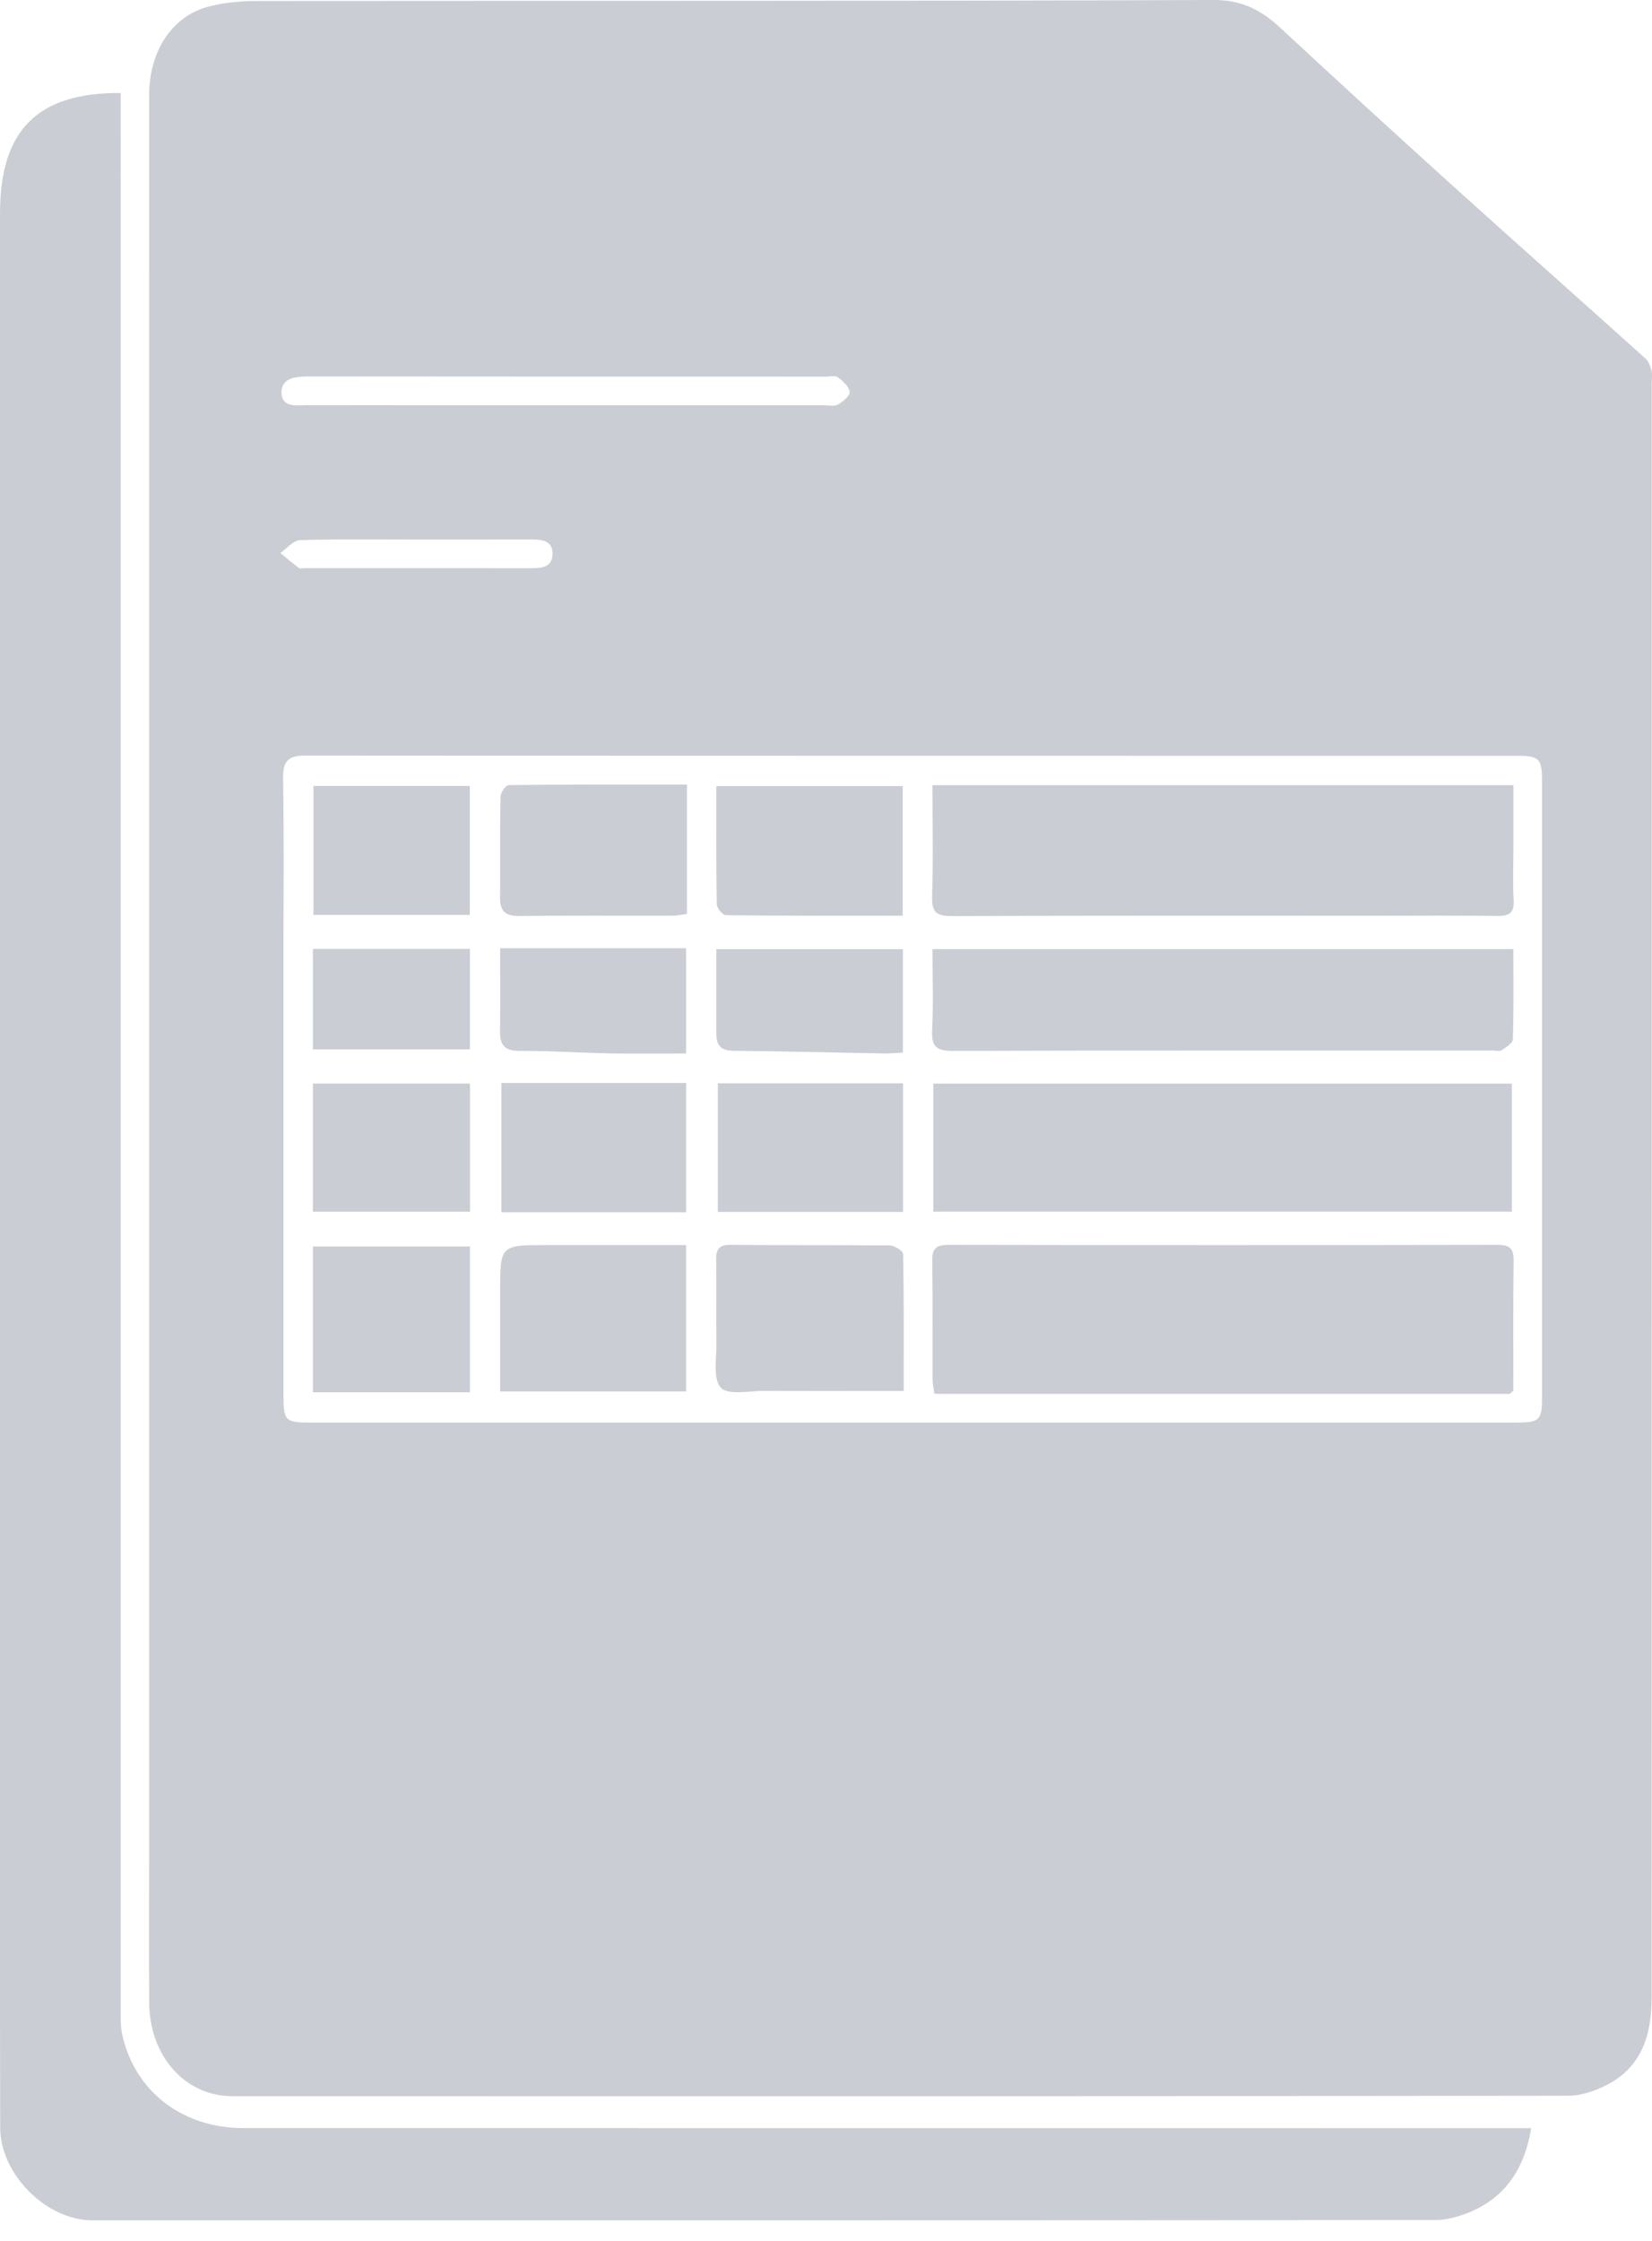 <?xml version="1.0" encoding="UTF-8"?>
<svg width="59px" height="80px" viewBox="0 0 59 80" version="1.1" xmlns="http://www.w3.org/2000/svg" xmlns:xlink="http://www.w3.org/1999/xlink">
    <!-- Generator: Sketch 51.2 (57519) - http://www.bohemiancoding.com/sketch -->
    <title>ic1</title>
    <desc>Created with Sketch.</desc>
    <defs></defs>
    <g id="1920" stroke="none" stroke-width="1" fill="none" fill-rule="evenodd">
        <g id="от-1920-главная-автоспец" transform="translate(-279, -1670)" fill="#CACDD3">
            <g id="Stacked-Group" transform="translate(-1, 0)">
                <g id="утп" transform="translate(112, 1637)">
                    <path d="M182.877,52.263 C181.489,52.263 180.1,52.24 178.713,52.284 C178.475,52.292 178.246,52.582 178.013,52.742 C178.232,52.922 178.448,53.105 178.673,53.276 C178.714,53.307 178.796,53.283 178.859,53.283 C181.573,53.283 184.286,53.282 187,53.285 C187.365,53.286 187.722,53.233 187.734,52.792 C187.747,52.302 187.365,52.258 186.979,52.26 C185.612,52.264 184.244,52.261 182.877,52.263 M188.135,47.467 C191.233,47.467 194.331,47.467 197.429,47.467 C197.597,47.467 197.797,47.516 197.926,47.442 C198.105,47.34 198.361,47.128 198.345,46.991 C198.322,46.798 198.102,46.602 197.922,46.467 C197.826,46.395 197.636,46.445 197.489,46.445 C191.336,46.444 185.182,46.447 179.029,46.439 C178.574,46.438 178.063,46.488 178.055,46.988 C178.045,47.59 178.634,47.462 179.032,47.463 C182.066,47.47 185.101,47.467 188.135,47.467 M200.567,83.786 C207.76,83.786 214.952,83.786 222.145,83.786 C222.984,83.786 223.072,83.703 223.072,82.896 C223.073,75.556 223.073,68.216 223.072,60.875 C223.072,60.09 222.971,59.983 222.208,59.983 C207.78,59.981 193.353,59.984 178.925,59.973 C178.338,59.972 178.102,60.128 178.111,60.757 C178.144,62.858 178.124,64.96 178.124,67.061 C178.124,68.783 178.124,70.505 178.124,72.227 L178.124,78.152 C178.124,79.692 178.123,81.231 178.124,82.771 C178.124,83.735 178.174,83.786 179.115,83.786 C186.266,83.786 193.417,83.786 200.567,83.786 M173.325,70.39 C173.325,59.063 173.325,47.737 173.326,36.41 C173.326,34.81 174.157,33.551 175.492,33.223 C176.036,33.089 176.612,33.036 177.173,33.036 C188.563,33.025 199.953,33.044 211.343,33 C212.352,32.996 213.039,33.357 213.719,33.987 C215.739,35.86 217.769,37.722 219.813,39.569 C222.121,41.653 224.45,43.715 226.762,45.795 C226.874,45.896 226.94,46.072 226.981,46.225 C227.018,46.363 226.99,46.518 226.99,46.666 C226.99,65.881 226.991,85.096 226.987,104.311 C226.987,105.568 226.676,106.717 225.489,107.377 C225.047,107.622 224.506,107.817 224.01,107.818 C208.107,107.841 192.203,107.838 176.3,107.834 C174.609,107.834 173.341,106.404 173.328,104.496 C173.316,102.724 173.325,100.952 173.325,99.181 C173.325,89.584 173.325,79.987 173.325,70.39 Z M222.685,108.976 C222.457,110.378 221.789,111.461 220.423,112 C220.06,112.143 219.656,112.256 219.271,112.256 C203.28,112.269 187.289,112.268 171.297,112.266 C169.654,112.265 168.011,110.622 168.007,108.96 C167.996,104.741 168.001,100.522 168.001,96.302 C168.001,77.737 168.001,59.172 168.001,40.607 C168.001,37.64 169.347,36.3 172.31,36.32 C172.31,59.157 172.309,81.994 172.312,104.831 C172.312,105.103 172.308,105.384 172.367,105.646 C172.82,107.671 174.517,108.973 176.695,108.973 C192.025,108.975 207.355,108.975 222.685,108.976 Z M221.924,82.761 L201.373,82.761 C201.347,82.572 201.307,82.413 201.306,82.255 C201.301,80.842 201.318,79.428 201.294,78.015 C201.286,77.569 201.433,77.442 201.872,77.442 C208.411,77.454 214.95,77.454 221.489,77.442 C221.938,77.441 222.066,77.586 222.059,78.022 C222.036,79.562 222.049,81.102 222.048,82.642 C222.006,82.682 221.965,82.721 221.924,82.761 M201.333,76.256 L221.994,76.256 L221.994,71.685 L201.333,71.685 L201.333,76.256 Z M201.303,61.031 L222.051,61.031 L222.051,63.241 C222.051,63.873 222.025,64.507 222.059,65.137 C222.084,65.597 221.9,65.707 221.472,65.7 C220.019,65.679 218.564,65.692 217.11,65.692 C212.072,65.692 207.035,65.684 201.998,65.705 C201.442,65.707 201.271,65.565 201.29,65.001 C201.332,63.7 201.303,62.398 201.303,61.031 M222.049,66.883 C222.049,67.998 222.065,69.051 222.031,70.103 C222.027,70.241 221.785,70.389 221.628,70.495 C221.556,70.544 221.423,70.504 221.318,70.504 C214.889,70.505 208.46,70.497 202.031,70.517 C201.454,70.519 201.259,70.372 201.29,69.782 C201.339,68.837 201.303,67.889 201.303,66.883 L222.049,66.883 Z M192.505,82.674 L185.862,82.674 L185.862,79.129 C185.862,77.45 185.862,77.45 187.529,77.45 L192.505,77.45 L192.505,82.674 Z M200.276,82.657 C198.545,82.657 196.928,82.663 195.312,82.654 C194.769,82.652 193.994,82.821 193.743,82.54 C193.451,82.211 193.596,81.475 193.587,80.915 C193.571,79.946 193.596,78.977 193.576,78.008 C193.569,77.623 193.651,77.437 194.094,77.442 C195.989,77.462 197.885,77.443 199.781,77.464 C199.947,77.466 200.253,77.658 200.255,77.767 C200.286,79.403 200.276,81.04 200.276,82.657 M193.638,76.266 L200.252,76.266 L200.252,71.674 L193.638,71.674 L193.638,76.266 Z M185.906,76.278 L192.505,76.278 L192.505,71.662 L185.906,71.662 L185.906,76.278 Z M200.24,65.69 C198.09,65.69 196.009,65.697 193.927,65.673 C193.811,65.672 193.601,65.421 193.599,65.284 C193.574,63.897 193.584,62.509 193.584,61.063 L200.24,61.063 L200.24,65.69 Z M192.534,61.008 L192.534,65.628 C192.355,65.651 192.196,65.689 192.037,65.689 C190.206,65.694 188.374,65.678 186.543,65.702 C186.048,65.708 185.856,65.525 185.859,65.047 C185.868,63.847 185.852,62.647 185.876,61.448 C185.879,61.299 186.064,61.028 186.168,61.027 C188.267,61.002 190.368,61.008 192.534,61.008 M179.176,82.704 L184.785,82.704 L184.785,77.5 L179.176,77.5 L179.176,82.704 Z M179.176,76.258 L184.786,76.258 L184.786,71.683 L179.176,71.683 L179.176,76.258 Z M179.195,65.661 L184.779,65.661 L184.779,61.059 L179.195,61.059 L179.195,65.661 Z M200.247,66.886 L200.247,70.578 C199.992,70.59 199.768,70.612 199.544,70.608 C197.759,70.577 195.974,70.528 194.189,70.513 C193.74,70.509 193.584,70.313 193.584,69.91 C193.584,68.922 193.584,67.935 193.584,66.886 L200.247,66.886 Z M185.862,66.854 L192.503,66.854 L192.503,70.61 C191.608,70.61 190.692,70.623 189.777,70.606 C188.708,70.586 187.638,70.51 186.569,70.517 C186.039,70.521 185.851,70.324 185.858,69.821 C185.872,68.857 185.862,67.892 185.862,66.854 M179.174,70.463 L184.784,70.463 L184.784,66.875 L179.174,66.875 L179.174,70.463 Z" id="ic1"></path>
                </g>
            </g>
        </g>
    </g>
</svg>